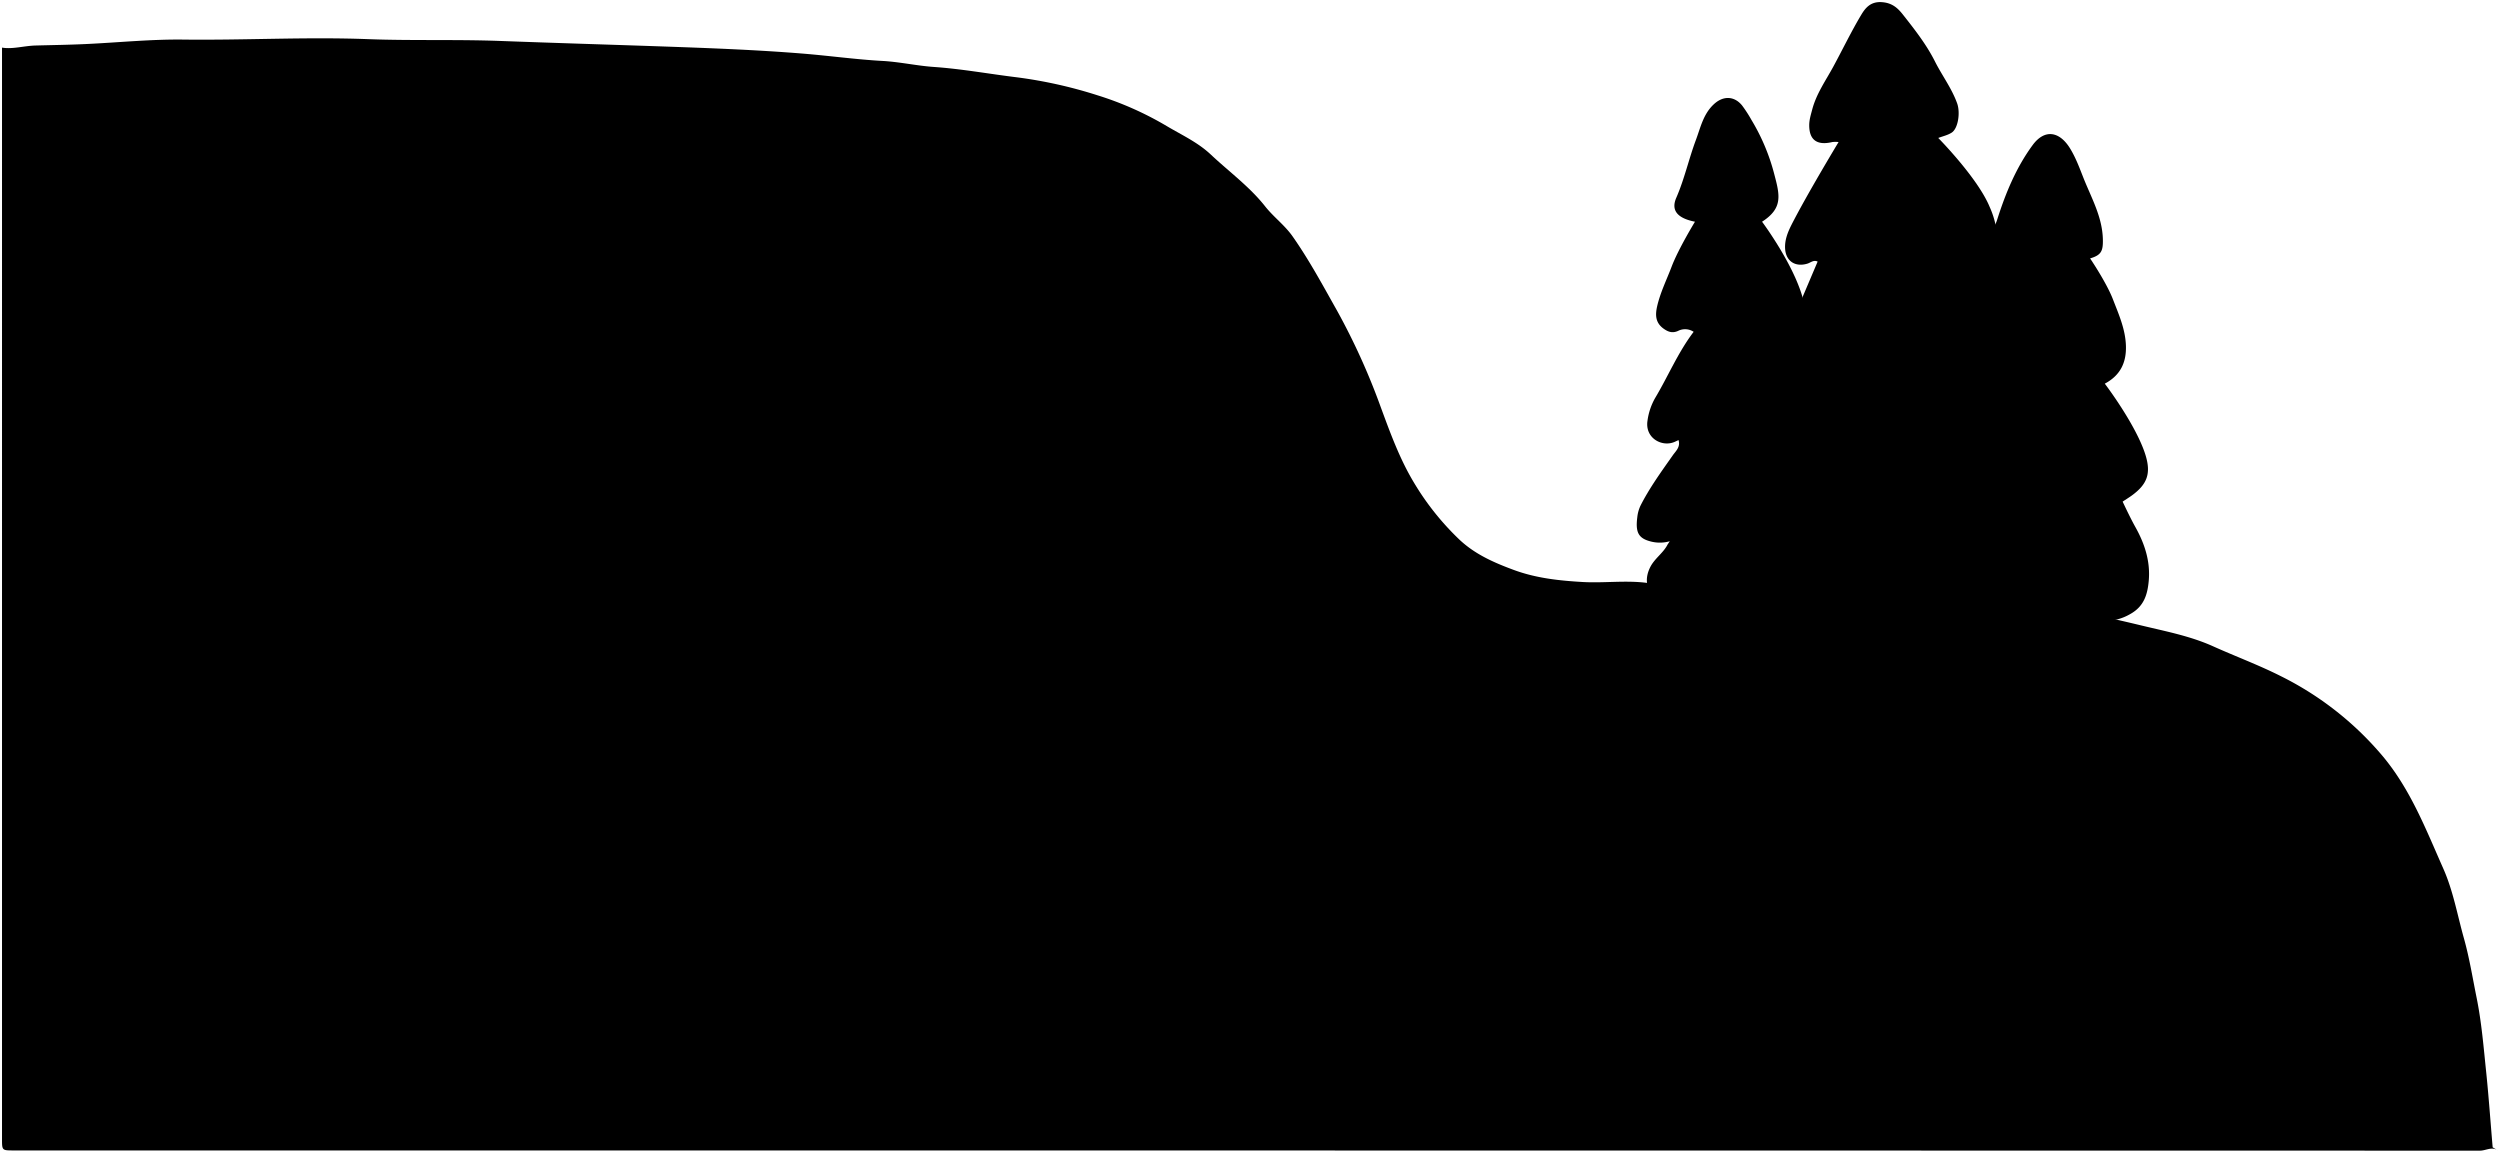 <svg class="taiwanMountainLeft"
    xmlns="http://www.w3.org/2000/svg" viewBox="0 0 1192.5 549.86">
    <path class="mountain" d="M1189,547.26c-1-11.67-1.82-23.35-3-35-1.28-12.19-2.24-24.48-4.68-36.46-1.9-9.36-3.4-18.82-6-28.12-3.15-11.17-5.15-22.75-9.87-33.37-8.34-18.78-15.72-38.07-29.32-54.12a151.51,151.51,0,0,0-48-37.58c-10.63-5.38-21.75-9.49-32.57-14.36s-22.56-7.11-34-9.87S998.62,293,987,291.13a72.62,72.62,0,0,0-10-1.06c-9-.18-18-1.13-27-1.49-11.84-.47-23.66-1.34-35.5-2-10.5-.57-21-1.43-31.5-2-11.5-.58-23-1.41-34.5-2-10.83-.58-21.69-1.16-32.49-2.05-10.17-.84-20.38-1.2-30.56-2.51-10-1.29-20.32.17-30.45-.4-11.19-.64-22.33-1.83-33-5.79-9.49-3.51-18.54-7.49-26-14.57a128.14,128.14,0,0,1-21.51-27c-6.84-11.34-11.33-23.74-15.87-36.05a319.29,319.29,0,0,0-20.76-45.87c-6.76-12-13.34-24.26-21.31-35.61-3.77-5.37-9.1-9.23-13.15-14.38C596,89,586.22,81.87,577.54,73.71c-6.21-5.84-13.8-9.29-21-13.57a154.9,154.9,0,0,0-33.12-14.71A217.21,217.21,0,0,0,485,36.87c-13.15-1.6-26.18-4-39.47-4.93-8.13-.55-16.41-2.43-24.54-2.87-12.72-.7-25.3-2.47-38-3.5-22.16-1.8-44.32-2.62-66.52-3.4-26-.9-52-1.67-78-2.64-21-.78-42-.06-63-.86-29.34-1.12-58.66.57-88,.21-15.67-.19-31.33,1.44-47,2.15-7.83.36-15.68.47-23.51.68-5.55.15-10.93,1.85-16,1V543.26c0,5.49,0,5.5,5.5,5.5q588.26,0,1176.5.1c2.83,0,5.67-2.09,8.5-.1Z"/>
    <g class="pineSide">
        <path d="M1023.47,217.27c2.6,8.61.74,13.7-6.48,19-1.45,1.06-3,2-4.49,3,0,0,3.42,7.37,6,12,4.55,8.09,7.33,16.63,6.43,26-.61,6.44-2.3,12.05-8.86,15.66a24,24,0,0,1-23,.66c-4-1.88-6.7-1.93-9.59,1.18-2.7,2.9-6.22,3.8-10,4-8.15.45-15.52-2-22.51-6a9.41,9.41,0,0,1-5.29-8c-.26-2.4-.61-5.06-1.09-7.55-1.78-9.28-3.39-18.62-4.52-28-.9-7.52-2.18-15-3.36-22.45-1.52-9.51-2.72-19.1-4.75-28.54-1.6-7.45-2.61-15-3.74-22.54-1.42-9.48-3.1-18.93-4.29-28.46-.92-7.36-2.27-14.67-3.45-22-.81-5-1.66-10-2.58-15.5,9.74,0,18.92-.18,28.08.08,3.92.11,5.44-1.15,6.66-5,4-12.59,9-24.77,16.88-35.53,5.77-7.92,13-6.75,18.12,1.88,2.63,4.39,4.34,9.09,6.15,13.67,3.78,9.54,9.06,18.66,9.28,29.43.11,5.5-.76,7.43-6.09,9,0,0,7.77,11.43,10.9,19.54,2.73,7.07,5.88,14.07,6.18,21.95.31,8.3-2.75,14.36-10.08,18.26C1004,183,1019.12,202.91,1023.47,217.27Z"/>
        <path d="M840.5,105.76c10-6.43,8.49-12.59,5.88-22.47a96.78,96.78,0,0,0-10.89-26,62.58,62.58,0,0,0-4.53-7c-3.76-4.6-9.07-4.67-13.47-.55-5,4.64-6.31,11-8.54,17-3.4,9.09-5.45,18.61-9.35,27.56-2.65,6.08.52,9.79,8.9,11.46,0,0-7.89,12.89-11.14,21.45-2.4,6.31-5.42,12.36-6.93,19-.95,4.24-.71,7.79,3.06,10.53,2.19,1.58,4.27,2.33,7,1.08a7.34,7.34,0,0,1,7.38.46c-7.48,9.84-12.12,21.11-18.33,31.5a29.92,29.92,0,0,0-3.69,10.93c-1.28,8.34,7.07,12.77,13.1,10l1.71-.8c1,3.35-1.31,5.23-2.74,7.27-5.48,7.81-11.1,15.52-15.42,24.05a17.17,17.17,0,0,0-1.51,5.48c-.87,6.88.32,9.91,6,11.46a17.2,17.2,0,0,0,9.49,0l-1,1.5c-2,4-5.92,6.46-8.1,10.44-3,5.59-2.42,11.32,2.62,15,3.74,2.77,7.69,1.4,11.47,0a15.38,15.38,0,0,0,5.51-4c4.67,1.33,9.29,2.87,14,3.95,7.73,1.77,15.18.07,22.48-2.47a3.76,3.76,0,0,0,2.57-3c4.86-19.13,10.88-37.93,16.08-57,6.06-22.17,13.4-44,19.63-66.11.91-3.21,3.3-6.64,1.75-10.93H860.73C857.38,128.31,840.5,105.76,840.5,105.76Z"/>
    </g>
    <path class="pineCentre" d="M844.5,236.26c-3-2.3-4.17-9.41-2-14,4.78-9.86,9.6-19.74,14.78-29.35A83,83,0,0,0,862,181.76c-11.71,2.57-13.79-3.87-12.91-10.49a44.34,44.34,0,0,1,3-11.48c5.28-12.26,14.92-35,14.92-35-1.94-1-3.38.57-5,1-5.67,1.67-10.07-1.18-10.5-7-.3-4.16,1.21-7.92,3-11.49C861.88,92.8,877,67.76,877,67.76a13,13,0,0,0-3,0c-7.28,1.74-11-1-11-8,0-2.64.77-5,1.43-7.53,2-7.56,6.45-13.79,10.08-20.48,4.41-8.13,8.42-16.48,13.15-24.42,2-3.39,4.48-6.64,9.88-6.31,4.73.3,7.44,2.53,10,5.75,5.65,7.16,11.32,14.36,15.43,22.53,3.39,6.73,8,12.79,10.59,20,1.59,4.45.46,11.93-2.56,13.93-1.89,1.25-4.28,1.74-6.45,2.58,0,0,18.9,19.11,24.57,33a42.24,42.24,0,0,1,2.88,9,13,13,0,0,1-11,15l-3.49.54c5.21,7.26,11.15,14,16,21.47,3.39,5.19,6.6,10.2,8.14,16.48,2.57,10.54.45,15.63-9.68,19-1.15.39-2.1,1.49-3.5,1,0,0,5.06,7.47,9.66,12.86a102.51,102.51,0,0,1,15.15,24.22c3.79,8.31-1.4,19.73-13.31,17.95-.47-.07-1,.3-1.5.47a82.83,82.83,0,0,0,5.37,8.1c5.7,7.41,11.6,14.88,13.62,24.4,1.81,8.52-1.31,17.92-9,22-.19.1-.33.47-.5.47-7.36.06-13.27,5-20,6.25-8.8,1.6-17.75.31-25.45-5.23,0,0-7.92,4.85-13.54,6.34a58.46,58.46,0,0,1-25,1.1c-2.69-.47-5.27.32-8-.32-8.41-2-15-6.21-19.31-14.07-4.86,3.4-10.16,2.81-15.14,2.28-4.16-.45-7.83-2.15-10.21-6.73-3.31-6.4.31-10.7,3.28-15A272.9,272.9,0,0,1,855,239.79a3.72,3.72,0,0,0,1-3S849.21,239.9,844.5,236.26Z"/>
</svg>
